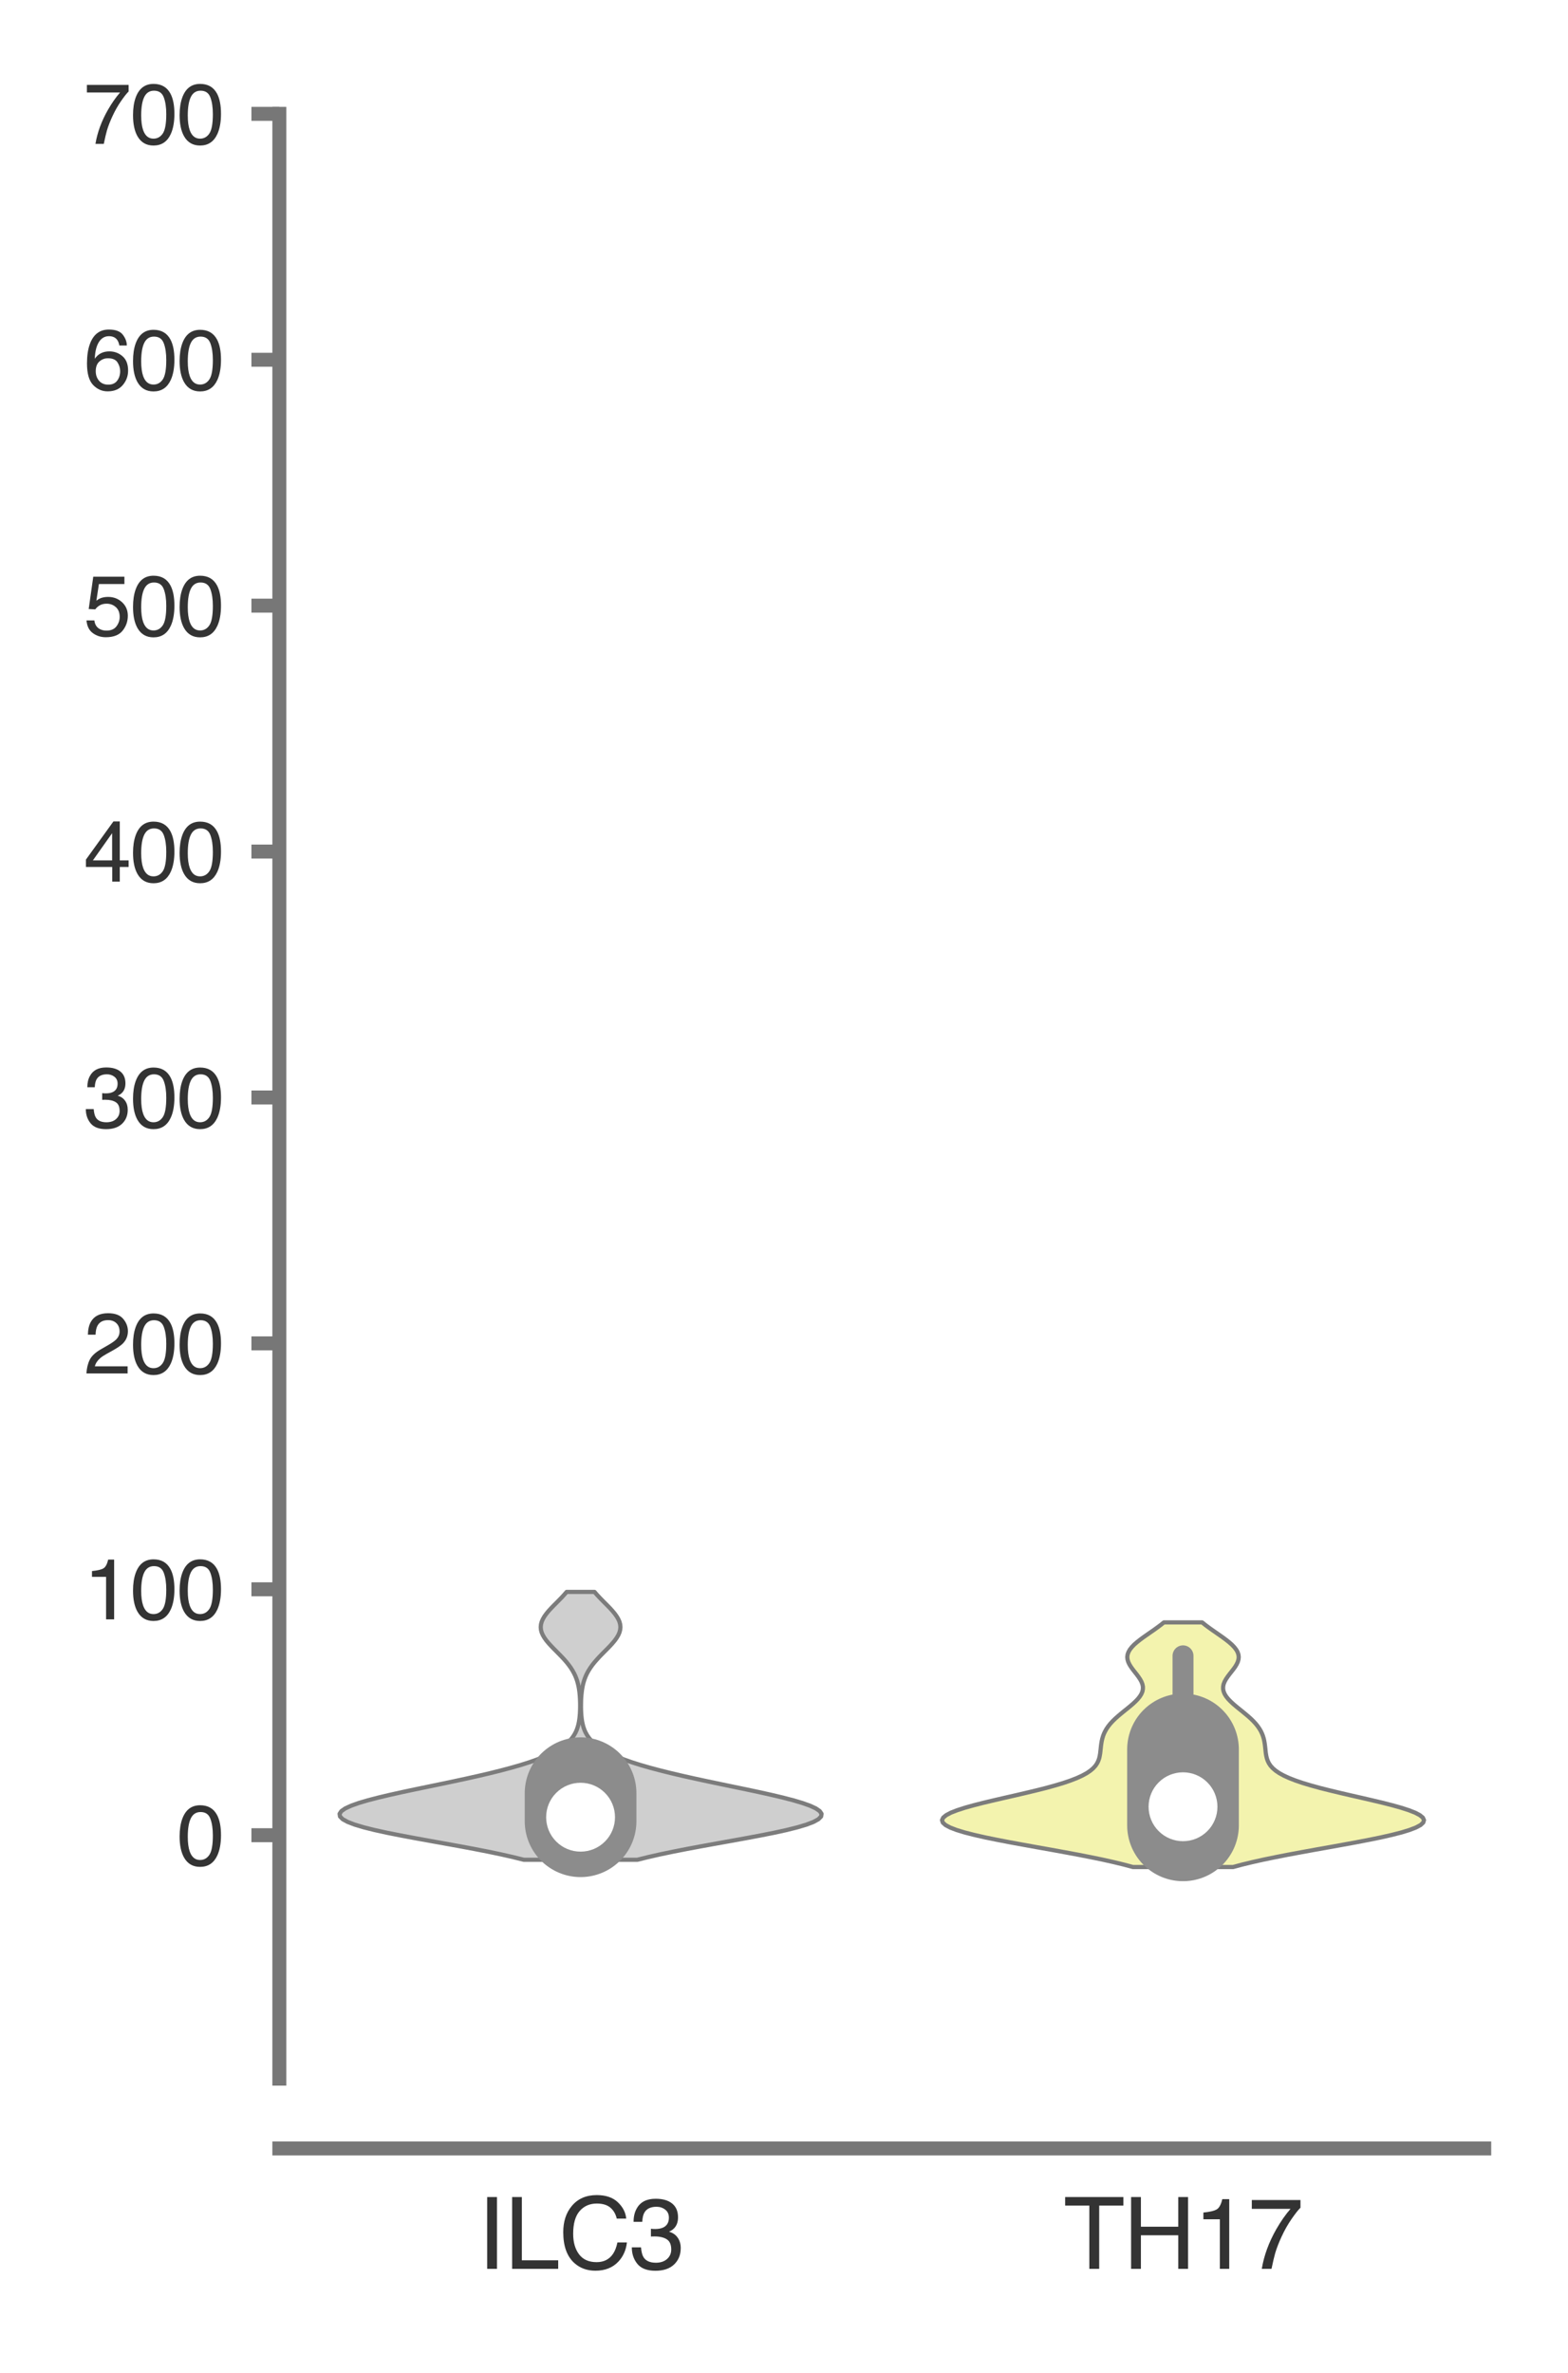 <?xml version="1.0" encoding="utf-8" standalone="no"?>
<!DOCTYPE svg PUBLIC "-//W3C//DTD SVG 1.1//EN"
  "http://www.w3.org/Graphics/SVG/1.1/DTD/svg11.dtd">
<svg xmlns:xlink="http://www.w3.org/1999/xlink" width="56.16pt" height="84.96pt" viewBox="0 0 56.16 84.96" xmlns="http://www.w3.org/2000/svg" version="1.1">
 <defs>
  <style type="text/css">*{stroke-linejoin: round; stroke-linecap: butt}</style>
 </defs>
 <g id="figure_1">
  <g id="patch_1">
   <path d="M 0 84.96 
L 56.16 84.96 
L 56.16 0 
L 0 0 
z
" style="fill: #ffffff"/>
  </g>
  <g id="axes_1">
   <g id="patch_2">
    <path d="M 10.005 74.42 
L 53.16 74.42 
L 53.16 4.076 
L 10.005 4.076 
z
" style="fill: #ffffff"/>
   </g>
   <g id="matplotlib.axis_1">
    <g id="xtick_1">
     <g id="text_1">
      <!-- ILC3 -->
      <g style="fill: #333333" transform="translate(17.097 81.23) scale(0.035 -0.035)">
       <defs>
        <path id="Helvetica-49" d="M 628 4591 
L 1256 4591 
L 1256 0 
L 628 0 
L 628 4591 
z
" transform="scale(0.016)"/>
        <path id="Helvetica-4c" d="M 488 4591 
L 1109 4591 
L 1109 547 
L 3434 547 
L 3434 0 
L 488 0 
L 488 4591 
z
" transform="scale(0.016)"/>
        <path id="Helvetica-43" d="M 2422 4716 
Q 3294 4716 3775 4256 
Q 4256 3797 4309 3213 
L 3703 3213 
Q 3600 3656 3292 3915 
Q 2984 4175 2428 4175 
Q 1750 4175 1333 3698 
Q 916 3222 916 2238 
Q 916 1431 1292 929 
Q 1669 428 2416 428 
Q 3103 428 3463 956 
Q 3653 1234 3747 1688 
L 4353 1688 
Q 4272 963 3816 472 
Q 3269 -119 2341 -119 
Q 1541 -119 997 366 
Q 281 1006 281 2344 
Q 281 3359 819 4009 
Q 1400 4716 2422 4716 
z
M 2297 4716 
L 2297 4716 
z
" transform="scale(0.016)"/>
        <path id="Helvetica-33" d="M 1663 -122 
Q 869 -122 511 314 
Q 153 750 153 1375 
L 741 1375 
Q 778 941 903 744 
Q 1122 391 1694 391 
Q 2138 391 2406 628 
Q 2675 866 2675 1241 
Q 2675 1703 2392 1887 
Q 2109 2072 1606 2072 
Q 1550 2072 1492 2070 
Q 1434 2069 1375 2066 
L 1375 2563 
Q 1463 2553 1522 2550 
Q 1581 2547 1650 2547 
Q 1966 2547 2169 2647 
Q 2525 2822 2525 3272 
Q 2525 3606 2287 3787 
Q 2050 3969 1734 3969 
Q 1172 3969 956 3594 
Q 838 3388 822 3006 
L 266 3006 
Q 266 3506 466 3856 
Q 809 4481 1675 4481 
Q 2359 4481 2734 4176 
Q 3109 3872 3109 3294 
Q 3109 2881 2888 2625 
Q 2750 2466 2531 2375 
Q 2884 2278 3082 2001 
Q 3281 1725 3281 1325 
Q 3281 684 2859 281 
Q 2438 -122 1663 -122 
z
" transform="scale(0.016)"/>
       </defs>
       <use xlink:href="#Helvetica-49"/>
       <use xlink:href="#Helvetica-4c" x="27.783"/>
       <use xlink:href="#Helvetica-43" x="83.398"/>
       <use xlink:href="#Helvetica-33" x="155.615"/>
      </g>
     </g>
    </g>
    <g id="xtick_2">
     <g id="text_2">
      <!-- TH17 -->
      <g style="fill: #333333" transform="translate(38.092 81.23) scale(0.035 -0.035)">
       <defs>
        <path id="Helvetica-54" d="M 3828 4591 
L 3828 4044 
L 2281 4044 
L 2281 0 
L 1650 0 
L 1650 4044 
L 103 4044 
L 103 4591 
L 3828 4591 
z
" transform="scale(0.016)"/>
        <path id="Helvetica-48" d="M 503 4591 
L 1131 4591 
L 1131 2694 
L 3519 2694 
L 3519 4591 
L 4147 4591 
L 4147 0 
L 3519 0 
L 3519 2147 
L 1131 2147 
L 1131 0 
L 503 0 
L 503 4591 
z
" transform="scale(0.016)"/>
        <path id="Helvetica-31" d="M 613 3169 
L 613 3600 
Q 1222 3659 1462 3798 
Q 1703 3938 1822 4456 
L 2266 4456 
L 2266 0 
L 1666 0 
L 1666 3169 
L 613 3169 
z
" transform="scale(0.016)"/>
        <path id="Helvetica-37" d="M 3347 4400 
L 3347 3909 
Q 3131 3700 2773 3181 
Q 2416 2663 2141 2063 
Q 1869 1478 1728 997 
Q 1638 688 1494 0 
L 872 0 
Q 1084 1281 1809 2550 
Q 2238 3294 2709 3834 
L 234 3834 
L 234 4400 
L 3347 4400 
z
" transform="scale(0.016)"/>
       </defs>
       <use xlink:href="#Helvetica-54"/>
       <use xlink:href="#Helvetica-48" x="61.084"/>
       <use xlink:href="#Helvetica-31" x="133.301"/>
       <use xlink:href="#Helvetica-37" x="188.916"/>
      </g>
     </g>
    </g>
   </g>
   <g id="matplotlib.axis_2">
    <g id="ytick_1">
     <g id="line2d_1">
      <defs>
       <path id="mea2ea3b72f" d="M 0 0 
L -1 0 
" style="stroke: #777777; stroke-width: 0.5"/>
      </defs>
      <g>
       <use xlink:href="#mea2ea3b72f" x="10.005" y="65.704" style="fill: #777777; stroke: #777777; stroke-width: 0.5"/>
      </g>
     </g>
     <g id="text_3">
      <!-- 0 -->
      <g style="fill: #333333" transform="translate(6.337 66.78) scale(0.03 -0.03)">
       <defs>
        <path id="Helvetica-30" d="M 1731 4475 
Q 2600 4475 2988 3759 
Q 3288 3206 3288 2244 
Q 3288 1331 3016 734 
Q 2622 -122 1728 -122 
Q 922 -122 528 578 
Q 200 1163 200 2147 
Q 200 2909 397 3456 
Q 766 4475 1731 4475 
z
M 1725 391 
Q 2163 391 2422 778 
Q 2681 1166 2681 2222 
Q 2681 2984 2493 3476 
Q 2306 3969 1766 3969 
Q 1269 3969 1039 3501 
Q 809 3034 809 2125 
Q 809 1441 956 1025 
Q 1181 391 1725 391 
z
" transform="scale(0.016)"/>
       </defs>
       <use xlink:href="#Helvetica-30"/>
      </g>
     </g>
    </g>
    <g id="ytick_2">
     <g id="line2d_2">
      <g>
       <use xlink:href="#mea2ea3b72f" x="10.005" y="56.9" style="fill: #777777; stroke: #777777; stroke-width: 0.5"/>
      </g>
     </g>
     <g id="text_4">
      <!-- 100 -->
      <g style="fill: #333333" transform="translate(3 57.976) scale(0.03 -0.03)">
       <use xlink:href="#Helvetica-31"/>
       <use xlink:href="#Helvetica-30" x="55.615"/>
       <use xlink:href="#Helvetica-30" x="111.23"/>
      </g>
     </g>
    </g>
    <g id="ytick_3">
     <g id="line2d_3">
      <g>
       <use xlink:href="#mea2ea3b72f" x="10.005" y="48.096" style="fill: #777777; stroke: #777777; stroke-width: 0.5"/>
      </g>
     </g>
     <g id="text_5">
      <!-- 200 -->
      <g style="fill: #333333" transform="translate(3 49.172) scale(0.03 -0.03)">
       <defs>
        <path id="Helvetica-32" d="M 200 0 
Q 231 578 439 1006 
Q 647 1434 1250 1784 
L 1850 2131 
Q 2253 2366 2416 2531 
Q 2672 2791 2672 3125 
Q 2672 3516 2437 3745 
Q 2203 3975 1813 3975 
Q 1234 3975 1013 3538 
Q 894 3303 881 2888 
L 309 2888 
Q 319 3472 525 3841 
Q 891 4491 1816 4491 
Q 2584 4491 2939 4075 
Q 3294 3659 3294 3150 
Q 3294 2613 2916 2231 
Q 2697 2009 2131 1694 
L 1703 1456 
Q 1397 1288 1222 1134 
Q 909 863 828 531 
L 3272 531 
L 3272 0 
L 200 0 
z
" transform="scale(0.016)"/>
       </defs>
       <use xlink:href="#Helvetica-32"/>
       <use xlink:href="#Helvetica-30" x="55.615"/>
       <use xlink:href="#Helvetica-30" x="111.23"/>
      </g>
     </g>
    </g>
    <g id="ytick_4">
     <g id="line2d_4">
      <g>
       <use xlink:href="#mea2ea3b72f" x="10.005" y="39.292" style="fill: #777777; stroke: #777777; stroke-width: 0.5"/>
      </g>
     </g>
     <g id="text_6">
      <!-- 300 -->
      <g style="fill: #333333" transform="translate(3 40.368) scale(0.03 -0.03)">
       <use xlink:href="#Helvetica-33"/>
       <use xlink:href="#Helvetica-30" x="55.615"/>
       <use xlink:href="#Helvetica-30" x="111.23"/>
      </g>
     </g>
    </g>
    <g id="ytick_5">
     <g id="line2d_5">
      <g>
       <use xlink:href="#mea2ea3b72f" x="10.005" y="30.488" style="fill: #777777; stroke: #777777; stroke-width: 0.5"/>
      </g>
     </g>
     <g id="text_7">
      <!-- 400 -->
      <g style="fill: #333333" transform="translate(3 31.564) scale(0.03 -0.03)">
       <defs>
        <path id="Helvetica-34" d="M 2116 1584 
L 2116 3613 
L 681 1584 
L 2116 1584 
z
M 2125 0 
L 2125 1094 
L 163 1094 
L 163 1644 
L 2213 4488 
L 2688 4488 
L 2688 1584 
L 3347 1584 
L 3347 1094 
L 2688 1094 
L 2688 0 
L 2125 0 
z
" transform="scale(0.016)"/>
       </defs>
       <use xlink:href="#Helvetica-34"/>
       <use xlink:href="#Helvetica-30" x="55.615"/>
       <use xlink:href="#Helvetica-30" x="111.23"/>
      </g>
     </g>
    </g>
    <g id="ytick_6">
     <g id="line2d_6">
      <g>
       <use xlink:href="#mea2ea3b72f" x="10.005" y="21.684" style="fill: #777777; stroke: #777777; stroke-width: 0.5"/>
      </g>
     </g>
     <g id="text_8">
      <!-- 500 -->
      <g style="fill: #333333" transform="translate(3 22.76) scale(0.03 -0.03)">
       <defs>
        <path id="Helvetica-35" d="M 791 1141 
Q 847 659 1238 475 
Q 1438 381 1700 381 
Q 2200 381 2440 700 
Q 2681 1019 2681 1406 
Q 2681 1875 2395 2131 
Q 2109 2388 1709 2388 
Q 1419 2388 1211 2275 
Q 1003 2163 856 1963 
L 369 1991 
L 709 4400 
L 3034 4400 
L 3034 3856 
L 1131 3856 
L 941 2613 
Q 1097 2731 1238 2791 
Q 1488 2894 1816 2894 
Q 2431 2894 2859 2497 
Q 3288 2100 3288 1491 
Q 3288 856 2895 371 
Q 2503 -113 1644 -113 
Q 1097 -113 676 195 
Q 256 503 206 1141 
L 791 1141 
z
" transform="scale(0.016)"/>
       </defs>
       <use xlink:href="#Helvetica-35"/>
       <use xlink:href="#Helvetica-30" x="55.615"/>
       <use xlink:href="#Helvetica-30" x="111.23"/>
      </g>
     </g>
    </g>
    <g id="ytick_7">
     <g id="line2d_7">
      <g>
       <use xlink:href="#mea2ea3b72f" x="10.005" y="12.88" style="fill: #777777; stroke: #777777; stroke-width: 0.5"/>
      </g>
     </g>
     <g id="text_9">
      <!-- 600 -->
      <g style="fill: #333333" transform="translate(3 13.956) scale(0.03 -0.03)">
       <defs>
        <path id="Helvetica-36" d="M 1872 4494 
Q 2622 4494 2917 4105 
Q 3213 3716 3213 3303 
L 2656 3303 
Q 2606 3569 2497 3719 
Q 2294 4000 1881 4000 
Q 1409 4000 1131 3564 
Q 853 3128 822 2316 
Q 1016 2600 1309 2741 
Q 1578 2866 1909 2866 
Q 2472 2866 2890 2506 
Q 3309 2147 3309 1434 
Q 3309 825 2912 354 
Q 2516 -116 1781 -116 
Q 1153 -116 697 361 
Q 241 838 241 1966 
Q 241 2800 444 3381 
Q 834 4494 1872 4494 
z
M 1831 384 
Q 2275 384 2495 682 
Q 2716 981 2716 1388 
Q 2716 1731 2519 2042 
Q 2322 2353 1803 2353 
Q 1441 2353 1167 2112 
Q 894 1872 894 1388 
Q 894 963 1142 673 
Q 1391 384 1831 384 
z
" transform="scale(0.016)"/>
       </defs>
       <use xlink:href="#Helvetica-36"/>
       <use xlink:href="#Helvetica-30" x="55.615"/>
       <use xlink:href="#Helvetica-30" x="111.23"/>
      </g>
     </g>
    </g>
    <g id="ytick_8">
     <g id="line2d_8">
      <g>
       <use xlink:href="#mea2ea3b72f" x="10.005" y="4.076" style="fill: #777777; stroke: #777777; stroke-width: 0.5"/>
      </g>
     </g>
     <g id="text_10">
      <!-- 700 -->
      <g style="fill: #333333" transform="translate(3 5.152) scale(0.03 -0.03)">
       <use xlink:href="#Helvetica-37"/>
       <use xlink:href="#Helvetica-30" x="55.615"/>
       <use xlink:href="#Helvetica-30" x="111.23"/>
      </g>
     </g>
    </g>
   </g>
   <g id="PolyCollection_1">
    <defs>
     <path id="md3980b10e1" d="M 22.824 -18.375 
L 18.763 -18.375 
L 18.376 -18.471 
L 17.949 -18.568 
L 17.486 -18.665 
L 16.99 -18.762 
L 16.471 -18.859 
L 15.935 -18.956 
L 15.395 -19.053 
L 14.861 -19.15 
L 14.345 -19.247 
L 13.86 -19.343 
L 13.418 -19.44 
L 13.029 -19.537 
L 12.704 -19.634 
L 12.451 -19.731 
L 12.274 -19.828 
L 12.178 -19.925 
L 12.163 -20.022 
L 12.227 -20.118 
L 12.367 -20.215 
L 12.577 -20.312 
L 12.85 -20.409 
L 13.178 -20.506 
L 13.552 -20.603 
L 13.962 -20.7 
L 14.399 -20.797 
L 14.854 -20.894 
L 15.318 -20.99 
L 15.785 -21.087 
L 16.247 -21.184 
L 16.697 -21.281 
L 17.132 -21.378 
L 17.546 -21.475 
L 17.936 -21.572 
L 18.3 -21.669 
L 18.636 -21.765 
L 18.943 -21.862 
L 19.22 -21.959 
L 19.468 -22.056 
L 19.687 -22.153 
L 19.878 -22.25 
L 20.044 -22.347 
L 20.186 -22.444 
L 20.306 -22.541 
L 20.406 -22.637 
L 20.489 -22.734 
L 20.557 -22.831 
L 20.612 -22.928 
L 20.655 -23.025 
L 20.689 -23.122 
L 20.716 -23.219 
L 20.736 -23.316 
L 20.751 -23.413 
L 20.762 -23.509 
L 20.77 -23.606 
L 20.775 -23.703 
L 20.778 -23.8 
L 20.779 -23.897 
L 20.778 -23.994 
L 20.775 -24.091 
L 20.77 -24.188 
L 20.763 -24.284 
L 20.753 -24.381 
L 20.74 -24.478 
L 20.723 -24.575 
L 20.701 -24.672 
L 20.675 -24.769 
L 20.642 -24.866 
L 20.603 -24.963 
L 20.556 -25.06 
L 20.503 -25.156 
L 20.441 -25.253 
L 20.371 -25.35 
L 20.294 -25.447 
L 20.21 -25.544 
L 20.12 -25.641 
L 20.026 -25.738 
L 19.93 -25.835 
L 19.834 -25.931 
L 19.741 -26.028 
L 19.652 -26.125 
L 19.571 -26.222 
L 19.501 -26.319 
L 19.444 -26.416 
L 19.401 -26.513 
L 19.375 -26.61 
L 19.367 -26.707 
L 19.376 -26.803 
L 19.402 -26.9 
L 19.445 -26.997 
L 19.502 -27.094 
L 19.573 -27.191 
L 19.653 -27.288 
L 19.742 -27.385 
L 19.836 -27.482 
L 19.932 -27.578 
L 20.028 -27.675 
L 20.122 -27.772 
L 20.211 -27.869 
L 20.295 -27.966 
L 21.293 -27.966 
L 21.293 -27.966 
L 21.376 -27.869 
L 21.466 -27.772 
L 21.56 -27.675 
L 21.656 -27.578 
L 21.752 -27.482 
L 21.846 -27.385 
L 21.934 -27.288 
L 22.015 -27.191 
L 22.085 -27.094 
L 22.143 -26.997 
L 22.186 -26.9 
L 22.212 -26.803 
L 22.221 -26.707 
L 22.212 -26.61 
L 22.186 -26.513 
L 22.144 -26.416 
L 22.086 -26.319 
L 22.016 -26.222 
L 21.935 -26.125 
L 21.847 -26.028 
L 21.753 -25.931 
L 21.657 -25.835 
L 21.561 -25.738 
L 21.467 -25.641 
L 21.378 -25.544 
L 21.294 -25.447 
L 21.216 -25.35 
L 21.147 -25.253 
L 21.085 -25.156 
L 21.031 -25.06 
L 20.985 -24.963 
L 20.946 -24.866 
L 20.913 -24.769 
L 20.886 -24.672 
L 20.865 -24.575 
L 20.848 -24.478 
L 20.835 -24.381 
L 20.825 -24.284 
L 20.817 -24.188 
L 20.812 -24.091 
L 20.81 -23.994 
L 20.809 -23.897 
L 20.809 -23.8 
L 20.812 -23.703 
L 20.817 -23.606 
L 20.825 -23.509 
L 20.836 -23.413 
L 20.851 -23.316 
L 20.872 -23.219 
L 20.898 -23.122 
L 20.932 -23.025 
L 20.976 -22.928 
L 21.031 -22.831 
L 21.098 -22.734 
L 21.181 -22.637 
L 21.281 -22.541 
L 21.402 -22.444 
L 21.543 -22.347 
L 21.709 -22.25 
L 21.901 -22.153 
L 22.12 -22.056 
L 22.368 -21.959 
L 22.645 -21.862 
L 22.951 -21.765 
L 23.287 -21.669 
L 23.651 -21.572 
L 24.042 -21.475 
L 24.456 -21.378 
L 24.89 -21.281 
L 25.341 -21.184 
L 25.803 -21.087 
L 26.269 -20.99 
L 26.734 -20.894 
L 27.189 -20.797 
L 27.626 -20.7 
L 28.036 -20.603 
L 28.409 -20.506 
L 28.737 -20.409 
L 29.01 -20.312 
L 29.22 -20.215 
L 29.36 -20.118 
L 29.425 -20.022 
L 29.409 -19.925 
L 29.313 -19.828 
L 29.137 -19.731 
L 28.883 -19.634 
L 28.558 -19.537 
L 28.17 -19.44 
L 27.727 -19.343 
L 27.242 -19.247 
L 26.727 -19.15 
L 26.192 -19.053 
L 25.652 -18.956 
L 25.117 -18.859 
L 24.597 -18.762 
L 24.102 -18.665 
L 23.638 -18.568 
L 23.211 -18.471 
L 22.824 -18.375 
z
" style="stroke: #7c7c7c; stroke-width: 0.15"/>
    </defs>
    <g clip-path="url(#p777e2d71c2)">
     <use xlink:href="#md3980b10e1" x="0" y="84.96" style="fill: #cfcfcf; stroke: #7c7c7c; stroke-width: 0.15"/>
    </g>
   </g>
   <g id="PolyCollection_2">
    <defs>
     <path id="m517aea5127" d="M 44.163 -18.116 
L 40.579 -18.116 
L 40.25 -18.204 
L 39.886 -18.292 
L 39.489 -18.381 
L 39.061 -18.469 
L 38.607 -18.558 
L 38.133 -18.646 
L 37.645 -18.735 
L 37.15 -18.823 
L 36.657 -18.912 
L 36.176 -19 
L 35.715 -19.089 
L 35.284 -19.177 
L 34.892 -19.266 
L 34.548 -19.354 
L 34.257 -19.443 
L 34.028 -19.531 
L 33.864 -19.619 
L 33.767 -19.708 
L 33.74 -19.796 
L 33.782 -19.885 
L 33.889 -19.973 
L 34.058 -20.062 
L 34.284 -20.15 
L 34.559 -20.239 
L 34.874 -20.327 
L 35.222 -20.416 
L 35.592 -20.504 
L 35.976 -20.593 
L 36.363 -20.681 
L 36.744 -20.77 
L 37.113 -20.858 
L 37.462 -20.946 
L 37.785 -21.035 
L 38.079 -21.123 
L 38.34 -21.212 
L 38.567 -21.3 
L 38.761 -21.389 
L 38.922 -21.477 
L 39.053 -21.566 
L 39.156 -21.654 
L 39.236 -21.743 
L 39.295 -21.831 
L 39.338 -21.92 
L 39.369 -22.008 
L 39.389 -22.097 
L 39.404 -22.185 
L 39.414 -22.273 
L 39.424 -22.362 
L 39.433 -22.45 
L 39.445 -22.539 
L 39.46 -22.627 
L 39.481 -22.716 
L 39.507 -22.804 
L 39.541 -22.893 
L 39.584 -22.981 
L 39.635 -23.07 
L 39.696 -23.158 
L 39.767 -23.247 
L 39.848 -23.335 
L 39.939 -23.424 
L 40.037 -23.512 
L 40.141 -23.6 
L 40.249 -23.689 
L 40.359 -23.777 
L 40.468 -23.866 
L 40.571 -23.954 
L 40.667 -24.043 
L 40.752 -24.131 
L 40.823 -24.22 
L 40.878 -24.308 
L 40.916 -24.397 
L 40.934 -24.485 
L 40.935 -24.574 
L 40.917 -24.662 
L 40.882 -24.751 
L 40.834 -24.839 
L 40.775 -24.927 
L 40.709 -25.016 
L 40.639 -25.104 
L 40.57 -25.193 
L 40.507 -25.281 
L 40.452 -25.37 
L 40.41 -25.458 
L 40.384 -25.547 
L 40.375 -25.635 
L 40.386 -25.724 
L 40.417 -25.812 
L 40.467 -25.901 
L 40.536 -25.989 
L 40.621 -26.078 
L 40.722 -26.166 
L 40.833 -26.254 
L 40.953 -26.343 
L 41.079 -26.431 
L 41.207 -26.52 
L 41.334 -26.608 
L 41.457 -26.697 
L 41.575 -26.785 
L 41.686 -26.874 
L 43.056 -26.874 
L 43.056 -26.874 
L 43.167 -26.785 
L 43.285 -26.697 
L 43.409 -26.608 
L 43.536 -26.52 
L 43.663 -26.431 
L 43.789 -26.343 
L 43.909 -26.254 
L 44.021 -26.166 
L 44.121 -26.078 
L 44.206 -25.989 
L 44.275 -25.901 
L 44.326 -25.812 
L 44.356 -25.724 
L 44.367 -25.635 
L 44.358 -25.547 
L 44.332 -25.458 
L 44.29 -25.37 
L 44.236 -25.281 
L 44.172 -25.193 
L 44.103 -25.104 
L 44.033 -25.016 
L 43.967 -24.927 
L 43.908 -24.839 
L 43.86 -24.751 
L 43.825 -24.662 
L 43.808 -24.574 
L 43.808 -24.485 
L 43.827 -24.397 
L 43.864 -24.308 
L 43.919 -24.22 
L 43.99 -24.131 
L 44.075 -24.043 
L 44.171 -23.954 
L 44.274 -23.866 
L 44.383 -23.777 
L 44.493 -23.689 
L 44.601 -23.6 
L 44.706 -23.512 
L 44.804 -23.424 
L 44.894 -23.335 
L 44.975 -23.247 
L 45.046 -23.158 
L 45.107 -23.07 
L 45.159 -22.981 
L 45.201 -22.893 
L 45.235 -22.804 
L 45.262 -22.716 
L 45.282 -22.627 
L 45.297 -22.539 
L 45.309 -22.45 
L 45.319 -22.362 
L 45.328 -22.273 
L 45.338 -22.185 
L 45.353 -22.097 
L 45.374 -22.008 
L 45.404 -21.92 
L 45.447 -21.831 
L 45.506 -21.743 
L 45.586 -21.654 
L 45.689 -21.566 
L 45.82 -21.477 
L 45.981 -21.389 
L 46.175 -21.3 
L 46.402 -21.212 
L 46.663 -21.123 
L 46.957 -21.035 
L 47.28 -20.946 
L 47.629 -20.858 
L 47.998 -20.77 
L 48.38 -20.681 
L 48.767 -20.593 
L 49.15 -20.504 
L 49.52 -20.416 
L 49.868 -20.327 
L 50.183 -20.239 
L 50.458 -20.15 
L 50.684 -20.062 
L 50.853 -19.973 
L 50.961 -19.885 
L 51.002 -19.796 
L 50.975 -19.708 
L 50.879 -19.619 
L 50.714 -19.531 
L 50.485 -19.443 
L 50.195 -19.354 
L 49.85 -19.266 
L 49.458 -19.177 
L 49.027 -19.089 
L 48.566 -19 
L 48.085 -18.912 
L 47.592 -18.823 
L 47.097 -18.735 
L 46.609 -18.646 
L 46.135 -18.558 
L 45.681 -18.469 
L 45.253 -18.381 
L 44.856 -18.292 
L 44.492 -18.204 
L 44.163 -18.116 
z
" style="stroke: #7c7c7c; stroke-width: 0.15"/>
    </defs>
    <g clip-path="url(#p777e2d71c2)">
     <use xlink:href="#m517aea5127" x="0" y="84.96" style="fill: #f3f3ae; stroke: #7c7c7c; stroke-width: 0.15"/>
    </g>
   </g>
   <g id="line2d_9">
    <path d="M 20.794 65.325 
L 20.794 63.963 
" clip-path="url(#p777e2d71c2)" style="fill: none; stroke: #8c8c8c; stroke-width: 0.75; stroke-linecap: round"/>
   </g>
   <g id="line2d_10">
    <path d="M 20.794 65.204 
L 20.794 64.201 
" clip-path="url(#p777e2d71c2)" style="fill: none; stroke: #8c8c8c; stroke-width: 4; stroke-linecap: round"/>
   </g>
   <g id="line2d_11">
    <path d="M 20.794 65.06 
" clip-path="url(#p777e2d71c2)" style="fill: none; stroke: #7c7c7c; stroke-width: 1.2; stroke-linecap: round"/>
    <defs>
     <path id="m44c35583bb" d="M 0 0.833 
C 0.221 0.833 0.433 0.746 0.589 0.589 
C 0.746 0.433 0.833 0.221 0.833 0 
C 0.833 -0.221 0.746 -0.433 0.589 -0.589 
C 0.433 -0.746 0.221 -0.833 0 -0.833 
C -0.221 -0.833 -0.433 -0.746 -0.589 -0.589 
C -0.746 -0.433 -0.833 -0.221 -0.833 0 
C -0.833 0.221 -0.746 0.433 -0.589 0.589 
C -0.433 0.746 -0.221 0.833 0 0.833 
z
" style="stroke: #ffffff; stroke-width: 0.8"/>
    </defs>
    <g clip-path="url(#p777e2d71c2)">
     <use xlink:href="#m44c35583bb" x="20.794" y="65.06" style="fill: #ffffff; stroke: #ffffff; stroke-width: 0.8"/>
    </g>
   </g>
   <g id="line2d_12">
    <path d="M 42.371 65.648 
L 42.371 59.283 
" clip-path="url(#p777e2d71c2)" style="fill: none; stroke: #8c8c8c; stroke-width: 0.75; stroke-linecap: round"/>
   </g>
   <g id="line2d_13">
    <path d="M 42.371 65.351 
L 42.371 62.634 
" clip-path="url(#p777e2d71c2)" style="fill: none; stroke: #8c8c8c; stroke-width: 4; stroke-linecap: round"/>
   </g>
   <g id="line2d_14">
    <path d="M 42.371 64.686 
" clip-path="url(#p777e2d71c2)" style="fill: none; stroke: #7c7c7c; stroke-width: 1.2; stroke-linecap: round"/>
    <g clip-path="url(#p777e2d71c2)">
     <use xlink:href="#m44c35583bb" x="42.371" y="64.686" style="fill: #ffffff; stroke: #ffffff; stroke-width: 0.8"/>
    </g>
   </g>
   <g id="patch_3">
    <path d="M 10.005 74.42 
L 10.005 4.076 
" style="fill: none; stroke: #777777; stroke-width: 0.5; stroke-linejoin: miter; stroke-linecap: square"/>
   </g>
   <g id="patch_4">
    <path d="M 10.005 76.92 
L 53.16 76.92 
" style="fill: none; stroke: #777777; stroke-width: 0.5; stroke-linejoin: miter; stroke-linecap: square"/>
   </g>
  </g>
 </g>
 <defs>
  <clipPath id="p777e2d71c2">
   <rect x="10.005" y="4.076" width="43.155" height="70.343"/>
  </clipPath>
 </defs>
</svg>
